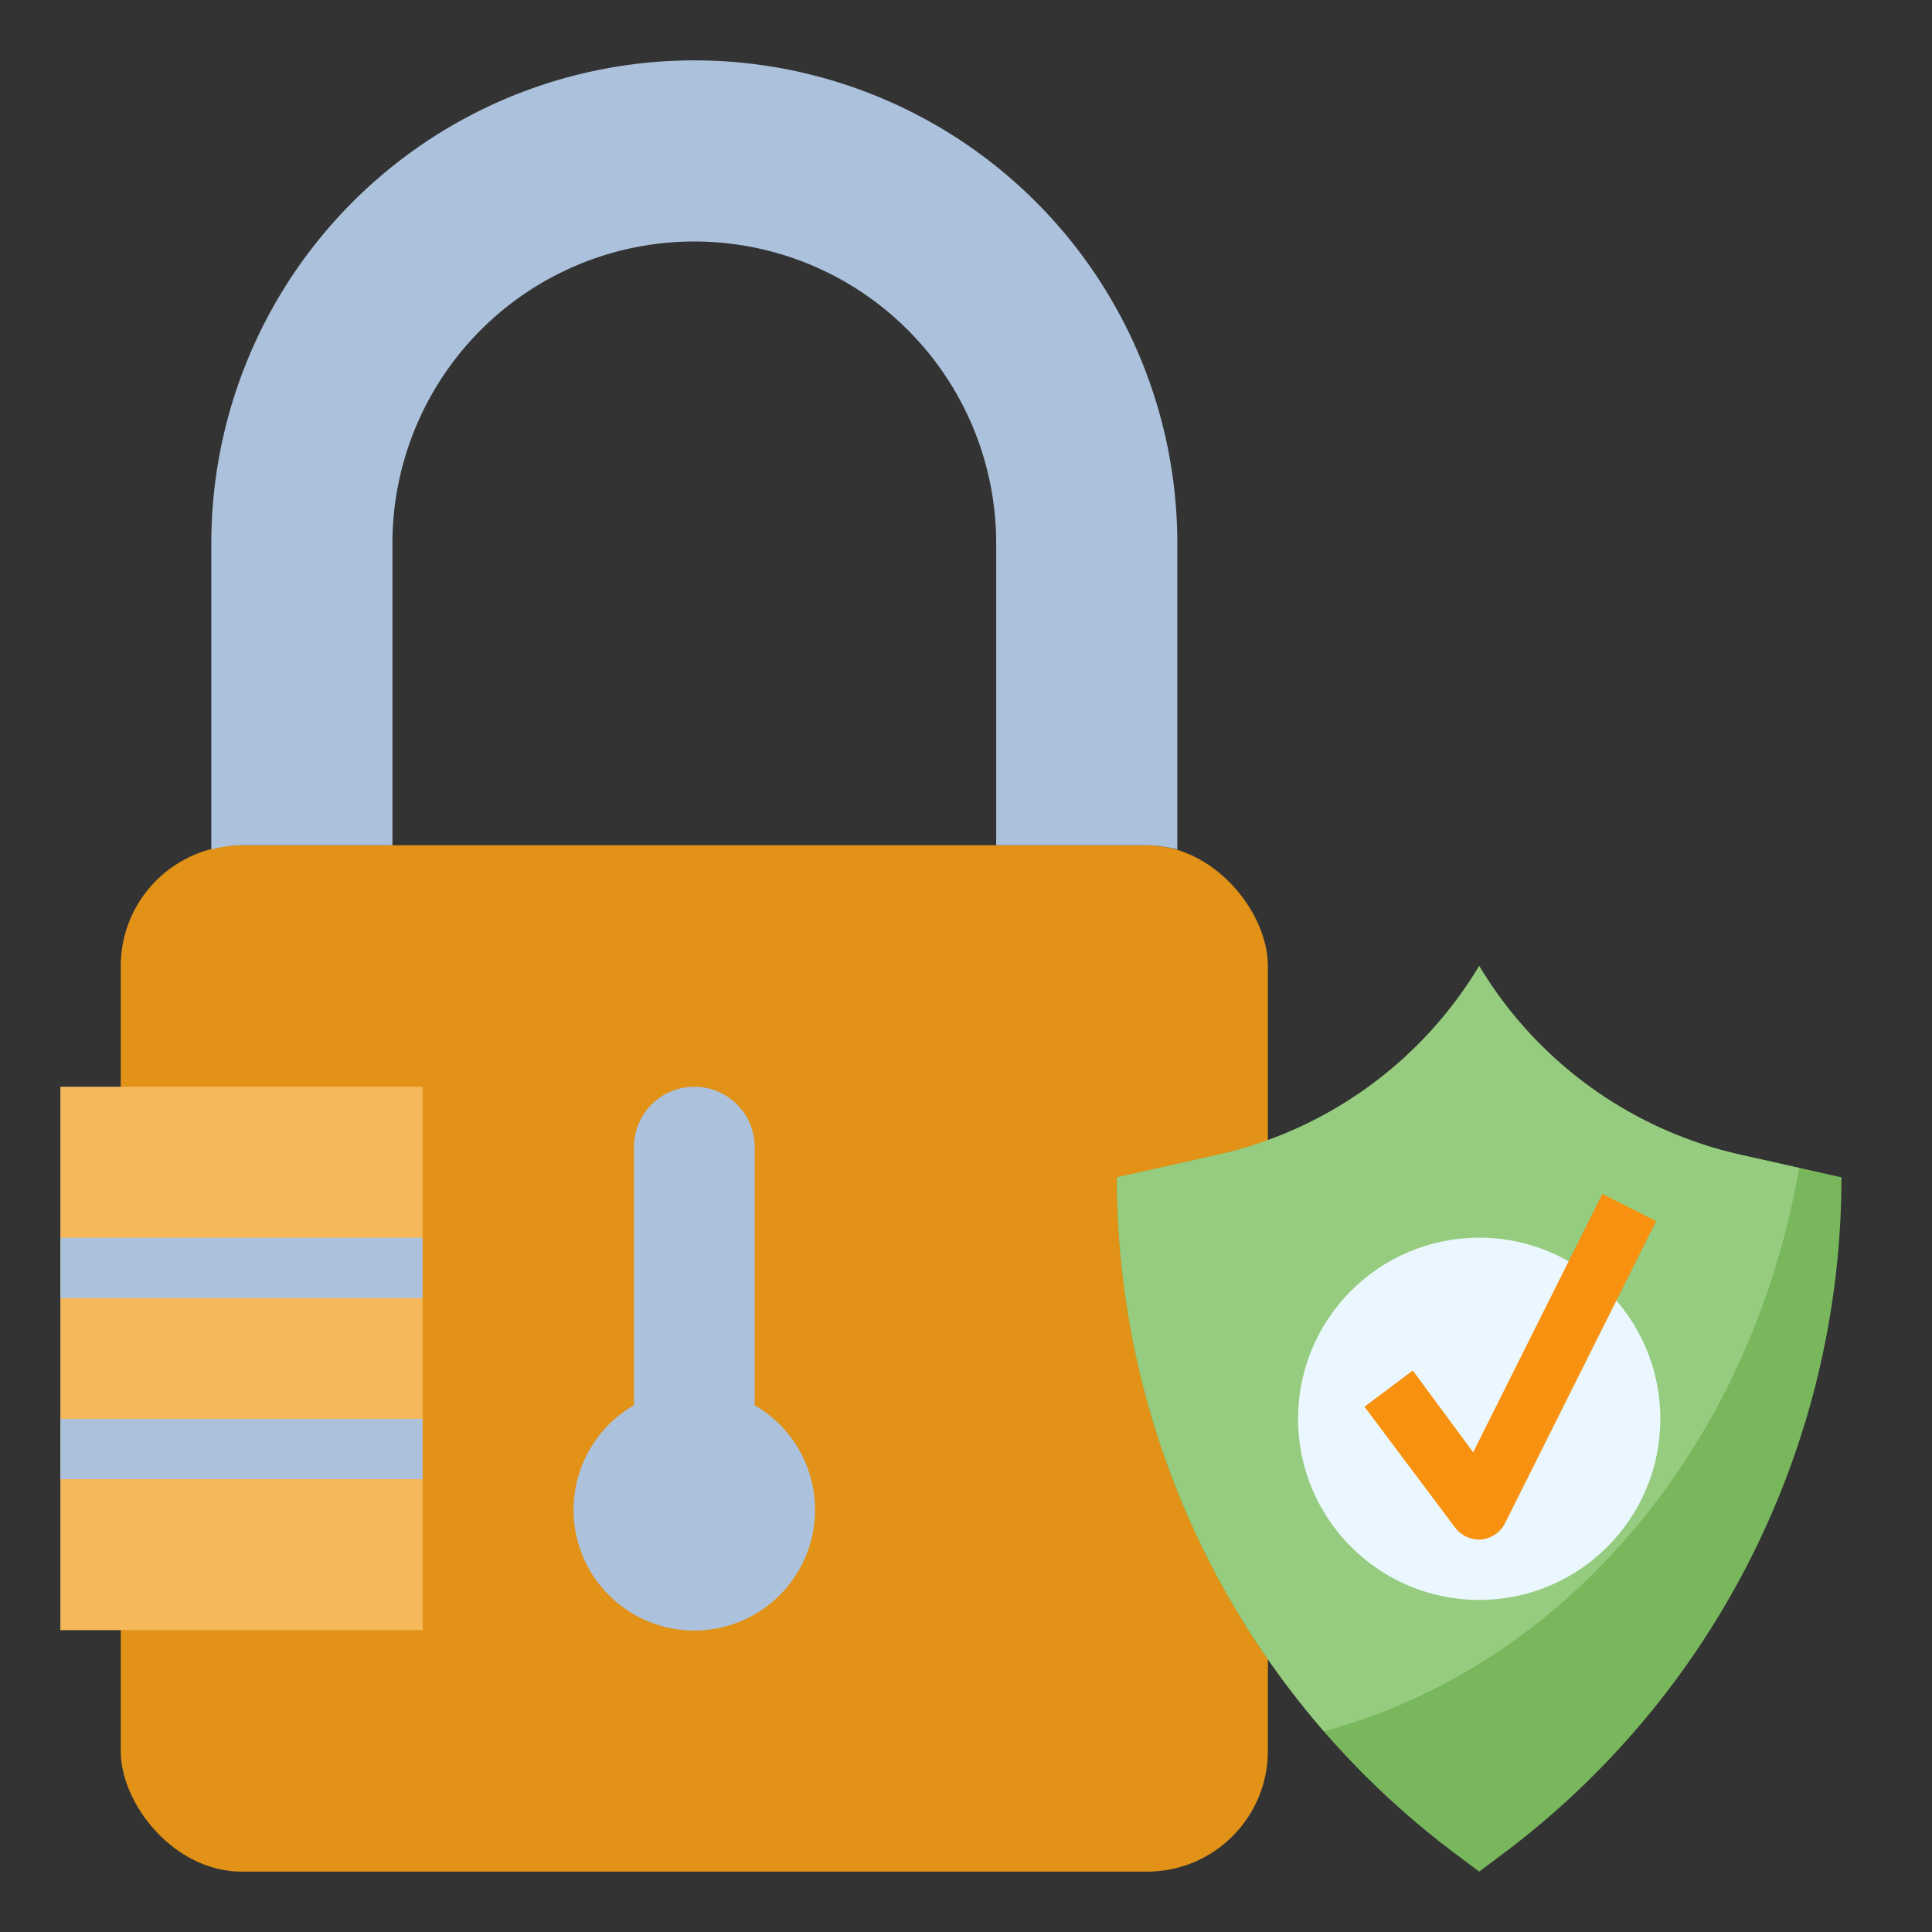 <?xml version="1.0"?>
<svg xmlns="http://www.w3.org/2000/svg" height="512px" viewBox="0 0 64 64" width="512px" class=""><rect x="0" y="0" width="64" height="64" fill="#333333" stroke="none"/><g><g id="Layer_14" data-name="Layer 14"><rect fill="#f7d881" height="34" rx="4" width="38" x="4" y="28" data-original="#F7D881" class="" data-old_color="#f7d881" style="fill:#E19217"/><path d="m61 39-3.31-.74a13.56 13.56 0 0 1 -8.69-6.26 13.56 13.56 0 0 1 -8.69 6.26l-3.31.74a28 28 0 0 0 11.2 22.4l.8.6.8-.6a28 28 0 0 0 11.2-22.4z" fill="#78b75b" data-original="#78B75B" class=""/><path d="m43.86 57.35c8-2.16 14.14-9.46 15.74-18.66l-1.91-.43a13.56 13.56 0 0 1 -8.69-6.26 13.56 13.56 0 0 1 -8.69 6.26l-3.31.74a28 28 0 0 0 6.86 18.35z" fill="#96cc7f" data-original="#96CC7F" class=""/><path d="m8 28h5v-10a10 10 0 0 1 20 0v10h5a4.09 4.09 0 0 1 1 .14v-10.14a16 16 0 0 0 -32 0v10.14a4.09 4.09 0 0 1 1-.14z" fill="#c1c8d1" data-original="#C1C8D1" class="" style="fill:#ACC1DB" data-old_color="#c1c8d1"/><path d="m2 36h12v18h-12z" fill="#f5b95b" data-original="#F5B95B" class="" data-old_color="#f5b95b" style="fill:#F5B95B"/><g fill="#c1c8d1"><path d="m2 41h12v2h-12z" data-original="#C1C8D1" class="" style="fill:#ACC1DB" data-old_color="#C1C8D1"/><path d="m2 47h12v2h-12z" data-original="#C1C8D1" class="" style="fill:#ACC1DB" data-old_color="#C1C8D1"/><path d="m25 46.55v-8.55a2 2 0 0 0 -2-2 2 2 0 0 0 -2 2v8.55a4 4 0 1 0 4 0z" data-original="#C1C8D1" class="" style="fill:#ACC1DB" data-old_color="#C1C8D1"/></g><circle cx="49" cy="47" fill="#ebf7fe" r="6" data-original="#EBF7FE" class=""/><path d="m49 51a1 1 0 0 1 -.8-.4l-3-4 1.6-1.2 2 2.71 4.28-8.56 1.78.9-5 10a1 1 0 0 1 -.8.55z" fill="#c18e5c" data-original="#C18E5C" class="active-path" style="fill:#F7910F" data-old_color="#c18e5c"/></g></g> </svg>
